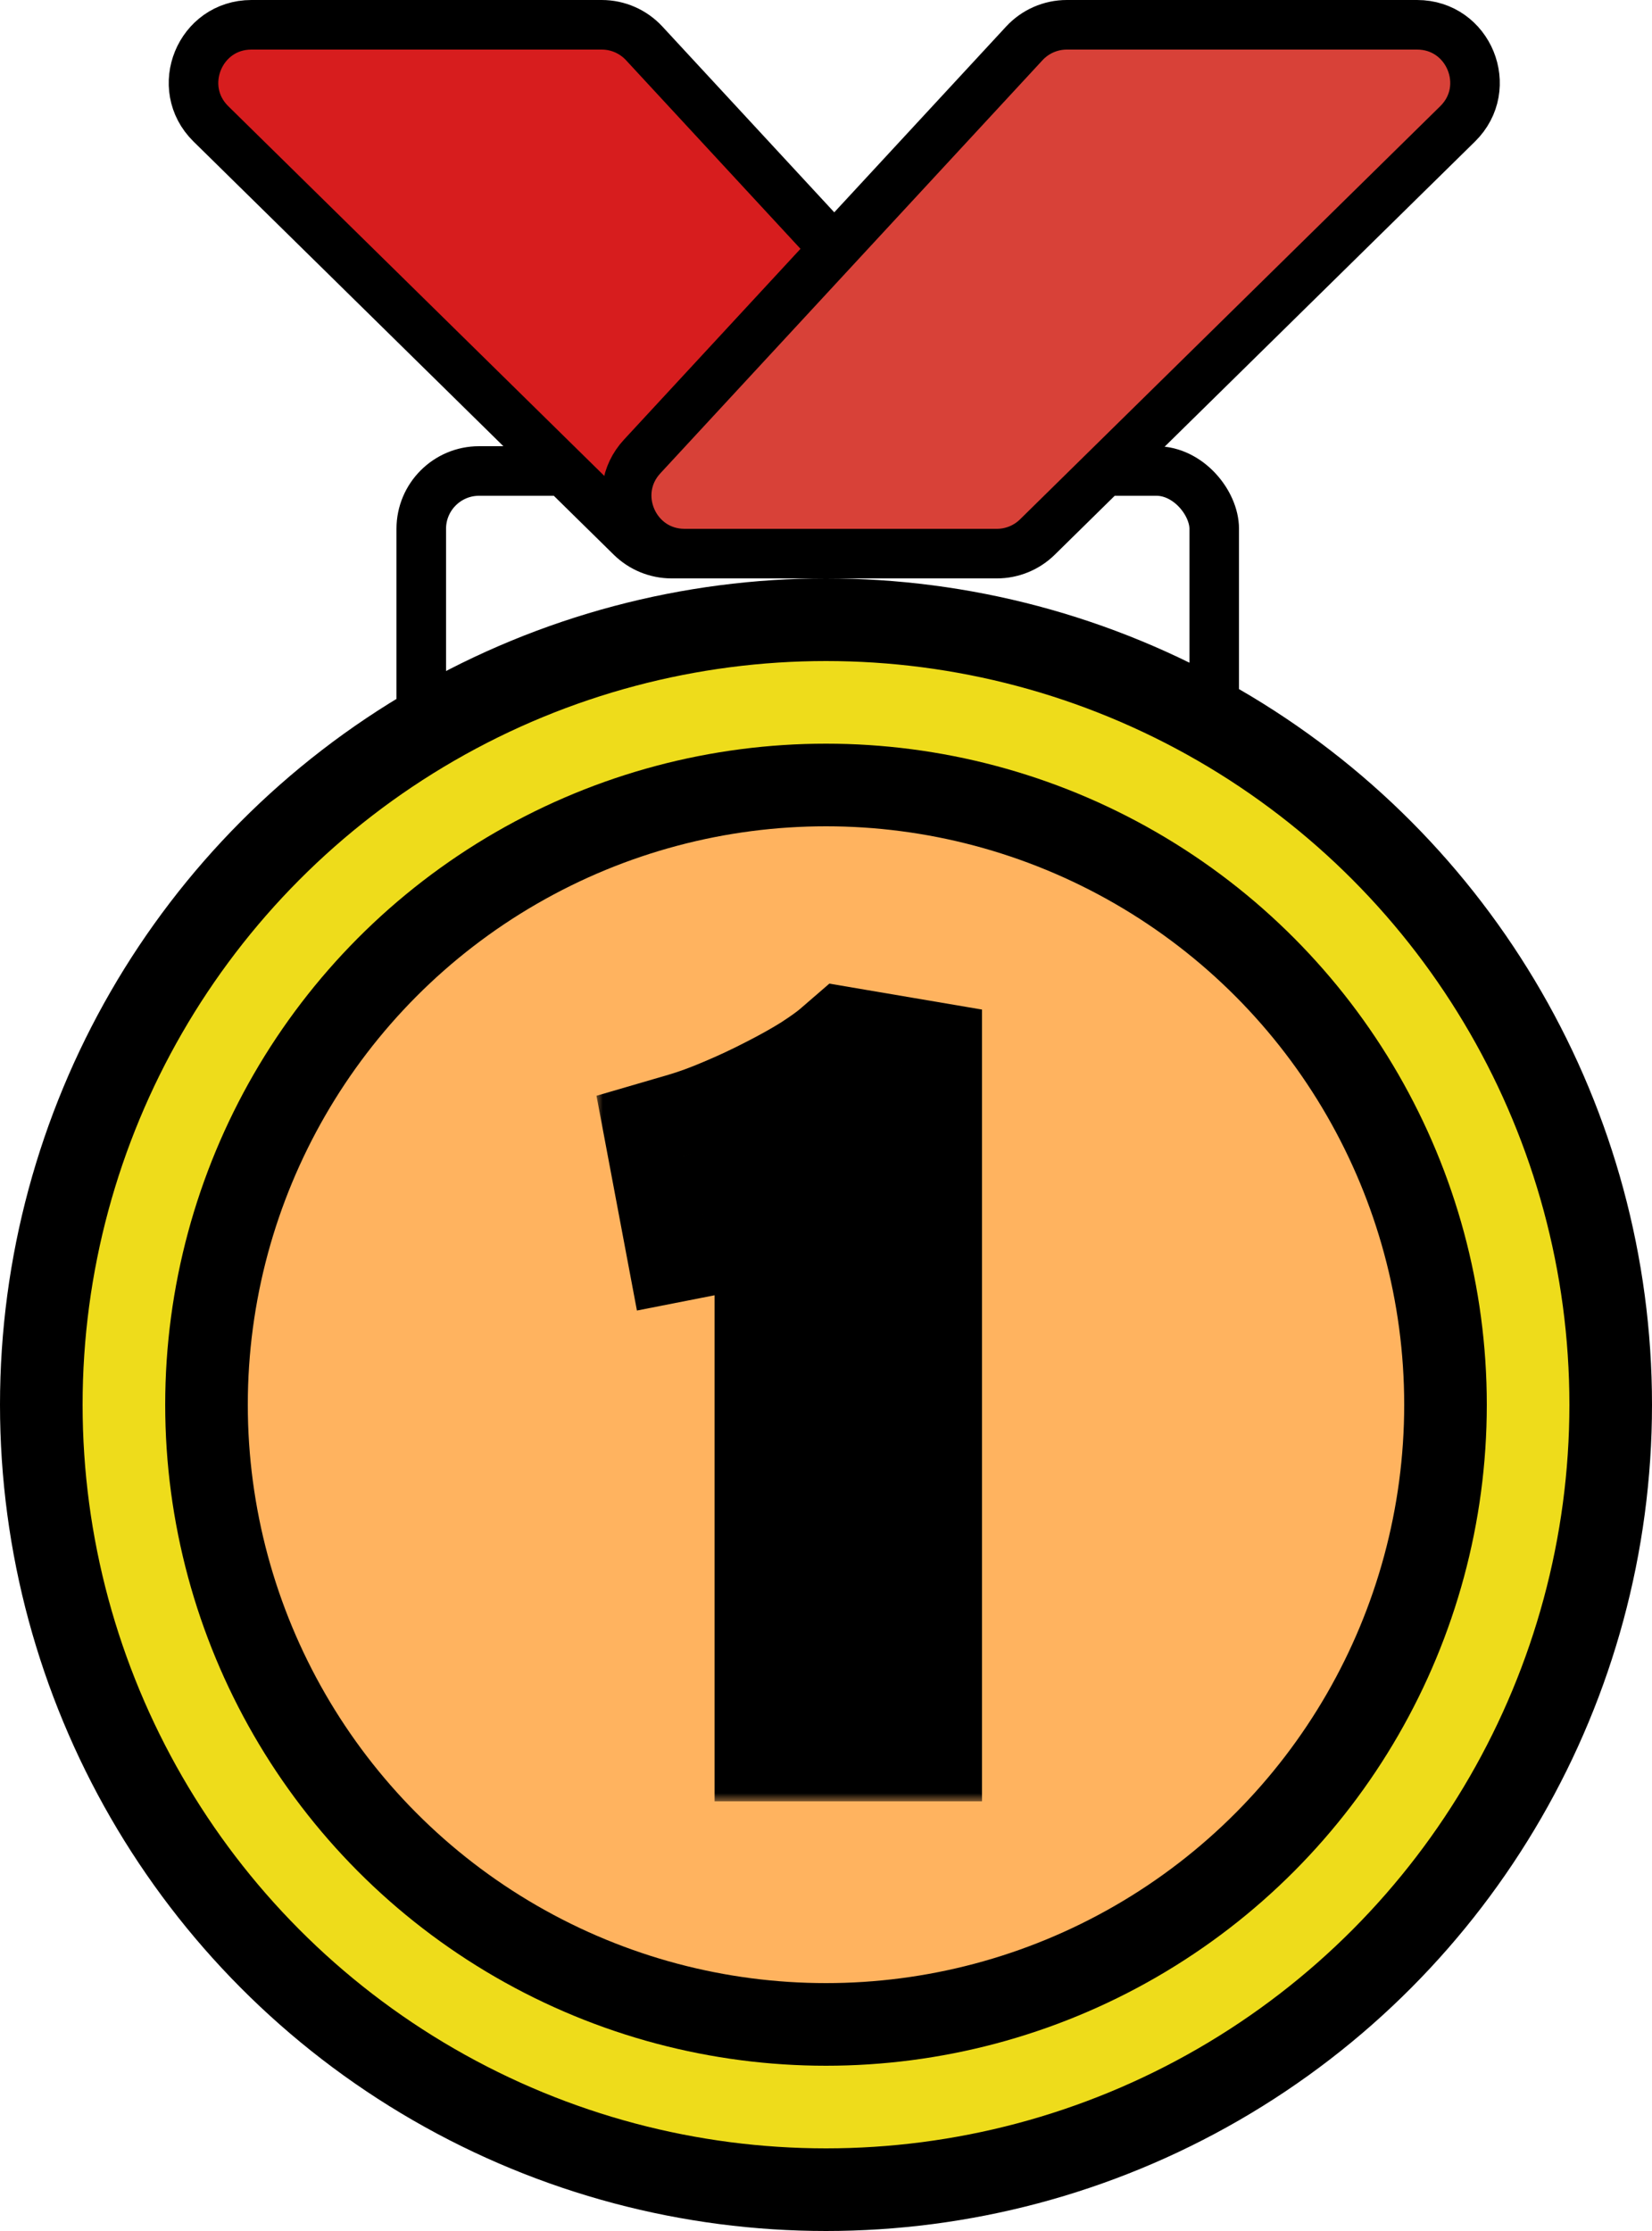 <svg width="100" height="135" viewBox="0 0 100 135" fill="none" xmlns="http://www.w3.org/2000/svg">
<rect x="25.5" y="28.5" width="48" height="24" rx="3.5" stroke="black" stroke-width="3"/>
<circle cx="50" cy="85" r="47.5" fill="#EEDC1B" stroke="black" stroke-width="5"/>
<circle cx="50" cy="85" r="37.5" fill="#FFB35F" stroke="black" stroke-width="5"/>
<mask id="path-4-outside-1_4_19" maskUnits="userSpaceOnUse" x="36" y="59" width="24" height="50" fill="black">
<rect fill="white" x="36" y="59" width="24" height="50"/>
<path d="M48.256 104V72.072C47.268 72.332 46.306 72.575 45.37 72.8C44.451 73.025 43.507 73.233 42.536 73.424L41.86 69.836C42.692 69.593 43.593 69.264 44.564 68.848C45.552 68.432 46.514 67.981 47.45 67.496C48.403 67.011 49.253 66.534 49.998 66.066C50.743 65.581 51.307 65.173 51.688 64.844L54.444 65.312V104H48.256Z"/>
</mask>
<path d="M48.256 104V72.072C47.268 72.332 46.306 72.575 45.37 72.8C44.451 73.025 43.507 73.233 42.536 73.424L41.86 69.836C42.692 69.593 43.593 69.264 44.564 68.848C45.552 68.432 46.514 67.981 47.45 67.496C48.403 67.011 49.253 66.534 49.998 66.066C50.743 65.581 51.307 65.173 51.688 64.844L54.444 65.312V104H48.256Z" fill="#EEDC1B"/>
<path d="M48.256 104H43.256V109H48.256V104ZM48.256 72.072H53.256V65.586L46.983 67.237L48.256 72.072ZM45.37 72.8L44.2 67.939L44.189 67.941L44.179 67.944L45.37 72.8ZM42.536 73.424L37.622 74.35L38.555 79.302L43.5 78.33L42.536 73.424ZM41.86 69.836L40.46 65.036L36.107 66.306L36.946 70.762L41.86 69.836ZM44.564 68.848L42.624 64.24L42.609 64.246L42.594 64.252L44.564 68.848ZM47.45 67.496L45.182 63.04L45.165 63.049L45.148 63.057L47.45 67.496ZM49.998 66.066L52.657 70.3L52.692 70.278L52.726 70.256L49.998 66.066ZM51.688 64.844L52.525 59.915L50.203 59.52L48.42 61.06L51.688 64.844ZM54.444 65.312H59.444V61.09L55.281 60.383L54.444 65.312ZM54.444 104V109H59.444V104H54.444ZM53.256 104V72.072H43.256V104H53.256ZM46.983 67.237C46.028 67.488 45.1 67.722 44.2 67.939L46.54 77.661C47.512 77.427 48.508 77.176 49.529 76.907L46.983 67.237ZM44.179 67.944C43.339 68.15 42.47 68.341 41.572 68.518L43.5 78.33C44.543 78.125 45.564 77.901 46.561 77.656L44.179 67.944ZM47.45 72.498L46.774 68.91L36.946 70.762L37.622 74.35L47.45 72.498ZM43.26 74.636C44.322 74.326 45.416 73.923 46.534 73.444L42.594 64.252C41.771 64.605 41.062 64.861 40.46 65.036L43.26 74.636ZM46.504 73.456C47.613 72.989 48.696 72.482 49.752 71.935L45.148 63.057C44.333 63.48 43.491 63.875 42.624 64.24L46.504 73.456ZM49.718 71.952C50.778 71.412 51.761 70.863 52.657 70.3L47.339 61.832C46.744 62.205 46.029 62.609 45.182 63.04L49.718 71.952ZM52.726 70.256C53.541 69.725 54.323 69.175 54.956 68.628L48.42 61.06C48.291 61.171 47.946 61.436 47.27 61.876L52.726 70.256ZM50.851 69.773L53.607 70.241L55.281 60.383L52.525 59.915L50.851 69.773ZM49.444 65.312V104H59.444V65.312H49.444ZM54.444 99H48.256V109H54.444V99Z" fill="black" mask="url(#path-4-outside-1_4_19)"/>
<path d="M15.22 1.5H36.425C37.4 1.5 38.331 1.907 38.994 2.623L62.129 27.623C64.203 29.864 62.614 33.5 59.56 33.5H40.656C39.738 33.5 38.857 33.139 38.203 32.496L12.767 7.496C10.533 5.3 12.087 1.5 15.22 1.5Z" fill="#D71D1E" stroke="black" stroke-width="3"/>
<path d="M85.78 1.5H64.575C63.6 1.5 62.669 1.907 62.006 2.623L38.871 27.623C36.797 29.864 38.386 33.5 41.44 33.5H60.344C61.262 33.5 62.143 33.139 62.797 32.496L88.233 7.496C90.468 5.3 88.913 1.5 85.78 1.5Z" fill="#D84138" stroke="black" stroke-width="3"/>
</svg>

